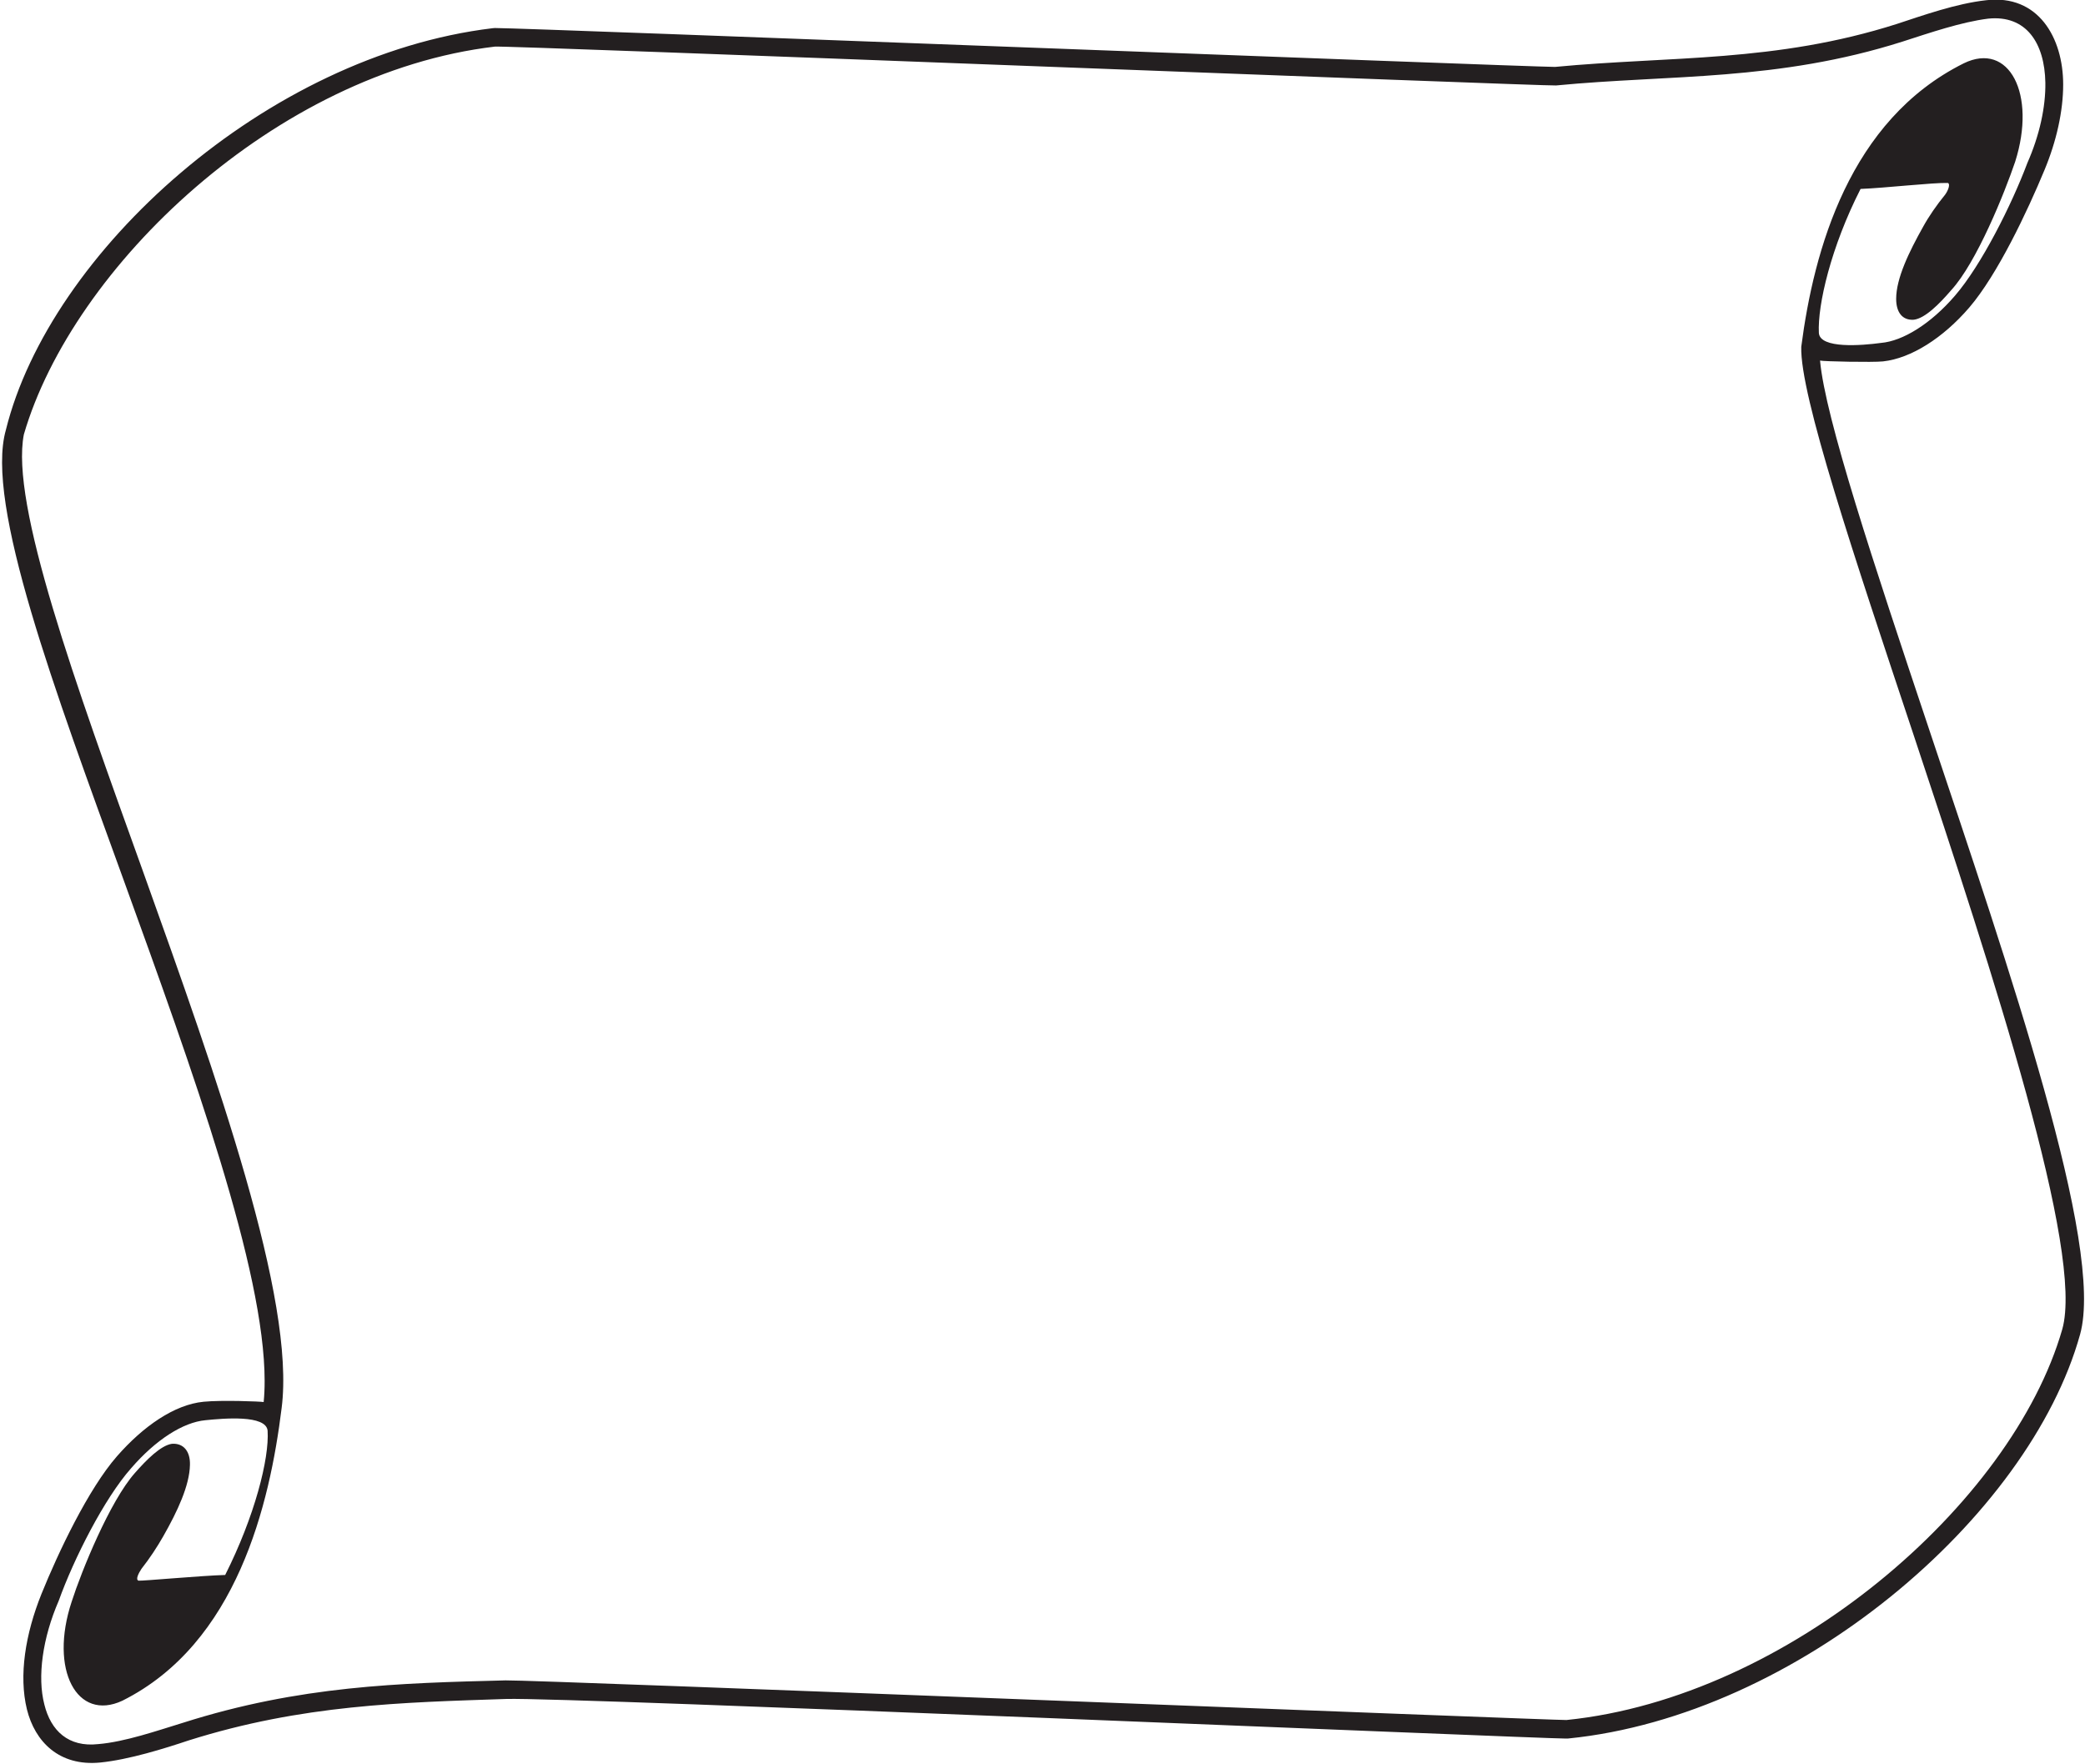 <?xml version="1.0" encoding="UTF-8"?>
<svg xmlns="http://www.w3.org/2000/svg" xmlns:xlink="http://www.w3.org/1999/xlink" width="506pt" height="428pt" viewBox="0 0 506 428" version="1.1">
<g id="surface1">
<path style=" stroke:none;fill-rule:nonzero;fill:rgb(13.73%,12.16%,12.549%);fill-opacity:1;" d="M 468.18 177.031 C 454.641 136.551 442.926 101.305 441.699 87.5 C 442.457 87.715 454.535 87.969 457 87.699 C 463.785 86.961 471.562 82.012 477.898 74.648 C 484.773 66.637 492.012 51.285 496.168 41.258 C 499.086 34.254 500.703 26.965 500.703 20.504 C 500.703 9.164 494.656 -1.438 482.02 0.055 C 474.766 0.848 466.629 3.746 460.383 5.797 C 430.883 15.211 405.465 13.574 377.387 16.238 C 368.637 16.164 128.34 6.805 120.273 6.805 L 120.039 6.805 C 120.023 6.805 119.805 6.805 119.555 6.844 C 64.707 13.43 12.078 61.219 1.422 104.348 C -3.676 122.258 13.32 167.562 29.984 213.5 C 46.887 260.137 64.223 308.145 64.223 335.145 C 64.223 336.961 64.148 338.672 63.988 340.238 C 63.285 340.094 53.801 339.734 49.426 340.164 C 42.316 340.848 34.758 346.125 28.402 353.379 C 21.438 361.332 14.145 376.707 10.078 386.77 C 6.137 396.559 4.535 406.621 6.531 414.812 C 8.477 422.66 14.363 428.691 24.316 427.719 C 31.32 427.016 39.922 424.316 45.789 422.355 C 73.348 413.66 97.629 413.137 122.883 412.293 C 137.375 411.824 372.977 421.902 380.031 421.902 C 380.031 421.902 380.32 421.902 380.609 421.887 C 436.102 416.305 492.461 368.246 504.809 323.82 C 510.766 302.383 487.672 235.352 468.18 177.031 Z M 500.48 322.59 C 488.266 365.078 433.91 411.934 380.168 417.402 C 378.16 417.527 129.68 407.629 122.699 407.785 C 96.965 408.445 72.797 409.043 44.441 418.062 C 38.07 420.012 30.305 422.711 23.852 423.246 C 16.609 424.062 12.332 420.012 10.762 413.629 C 9.02 406.906 10.328 397.508 14.254 388.457 C 17.918 378.246 25.332 363.633 31.789 356.34 C 37.809 349.363 44.441 345.152 49.852 344.648 C 54.211 344.211 64.594 343.266 64.945 347.195 C 65.379 353.984 61.801 368 54.648 382.203 C 48.977 382.359 34.582 383.68 33.621 383.586 C 32.836 383.336 33.621 381.797 34.32 380.727 C 36.328 378.184 38.16 375.387 39.641 372.777 C 43.043 366.805 46.012 360.488 46.098 355.461 C 46.184 352.191 44.527 350.18 41.734 350.371 C 39.031 350.746 35.543 354.266 32.75 357.441 C 26.641 364.324 19.75 381.324 17.395 388.68 C 11.898 405.238 18.703 417.844 29.695 412.719 C 57.527 398.797 65.469 365.016 68.348 341.695 C 71.75 315.266 52.73 261.777 34.758 211.621 C 18.18 165.551 2.477 122.309 5.789 105.434 C 17.656 64.703 66.949 17.598 120.086 11.312 C 122.09 10.965 375.543 20.961 377.637 20.738 C 405.293 18.066 431.293 19.766 461.742 10.086 C 468.285 7.98 475.965 5.34 482.508 4.523 C 491.758 3.582 496.207 10.465 496.379 20.047 C 496.469 25.926 494.984 32.809 492.02 39.531 C 488.18 49.746 480.852 64.328 474.48 71.715 C 468.547 78.629 461.742 82.773 456.508 83.215 C 451.883 83.844 441.676 84.691 441.414 80.797 C 441.066 74.008 444.383 59.863 451.535 45.848 C 457.379 45.629 469.27 44.277 472.734 44.402 C 473.348 44.656 472.824 46.195 472.039 47.262 C 470.031 49.715 468.113 52.48 466.715 55.027 C 463.312 61.09 460.172 67.531 460.172 72.531 C 460.172 75.766 461.656 77.777 464.449 77.59 C 467.152 77.273 470.641 73.785 473.52 70.426 C 479.715 63.699 486.52 46.73 489.051 39.25 C 494.285 22.781 487.566 9.992 476.574 15.367 C 448.828 29.191 440.191 60.652 437.141 84.156 C 436.789 95.785 449.879 134.754 464.359 178.215 C 483.902 236.953 505.805 303.859 500.48 322.59 "/>
</g>
</svg>
